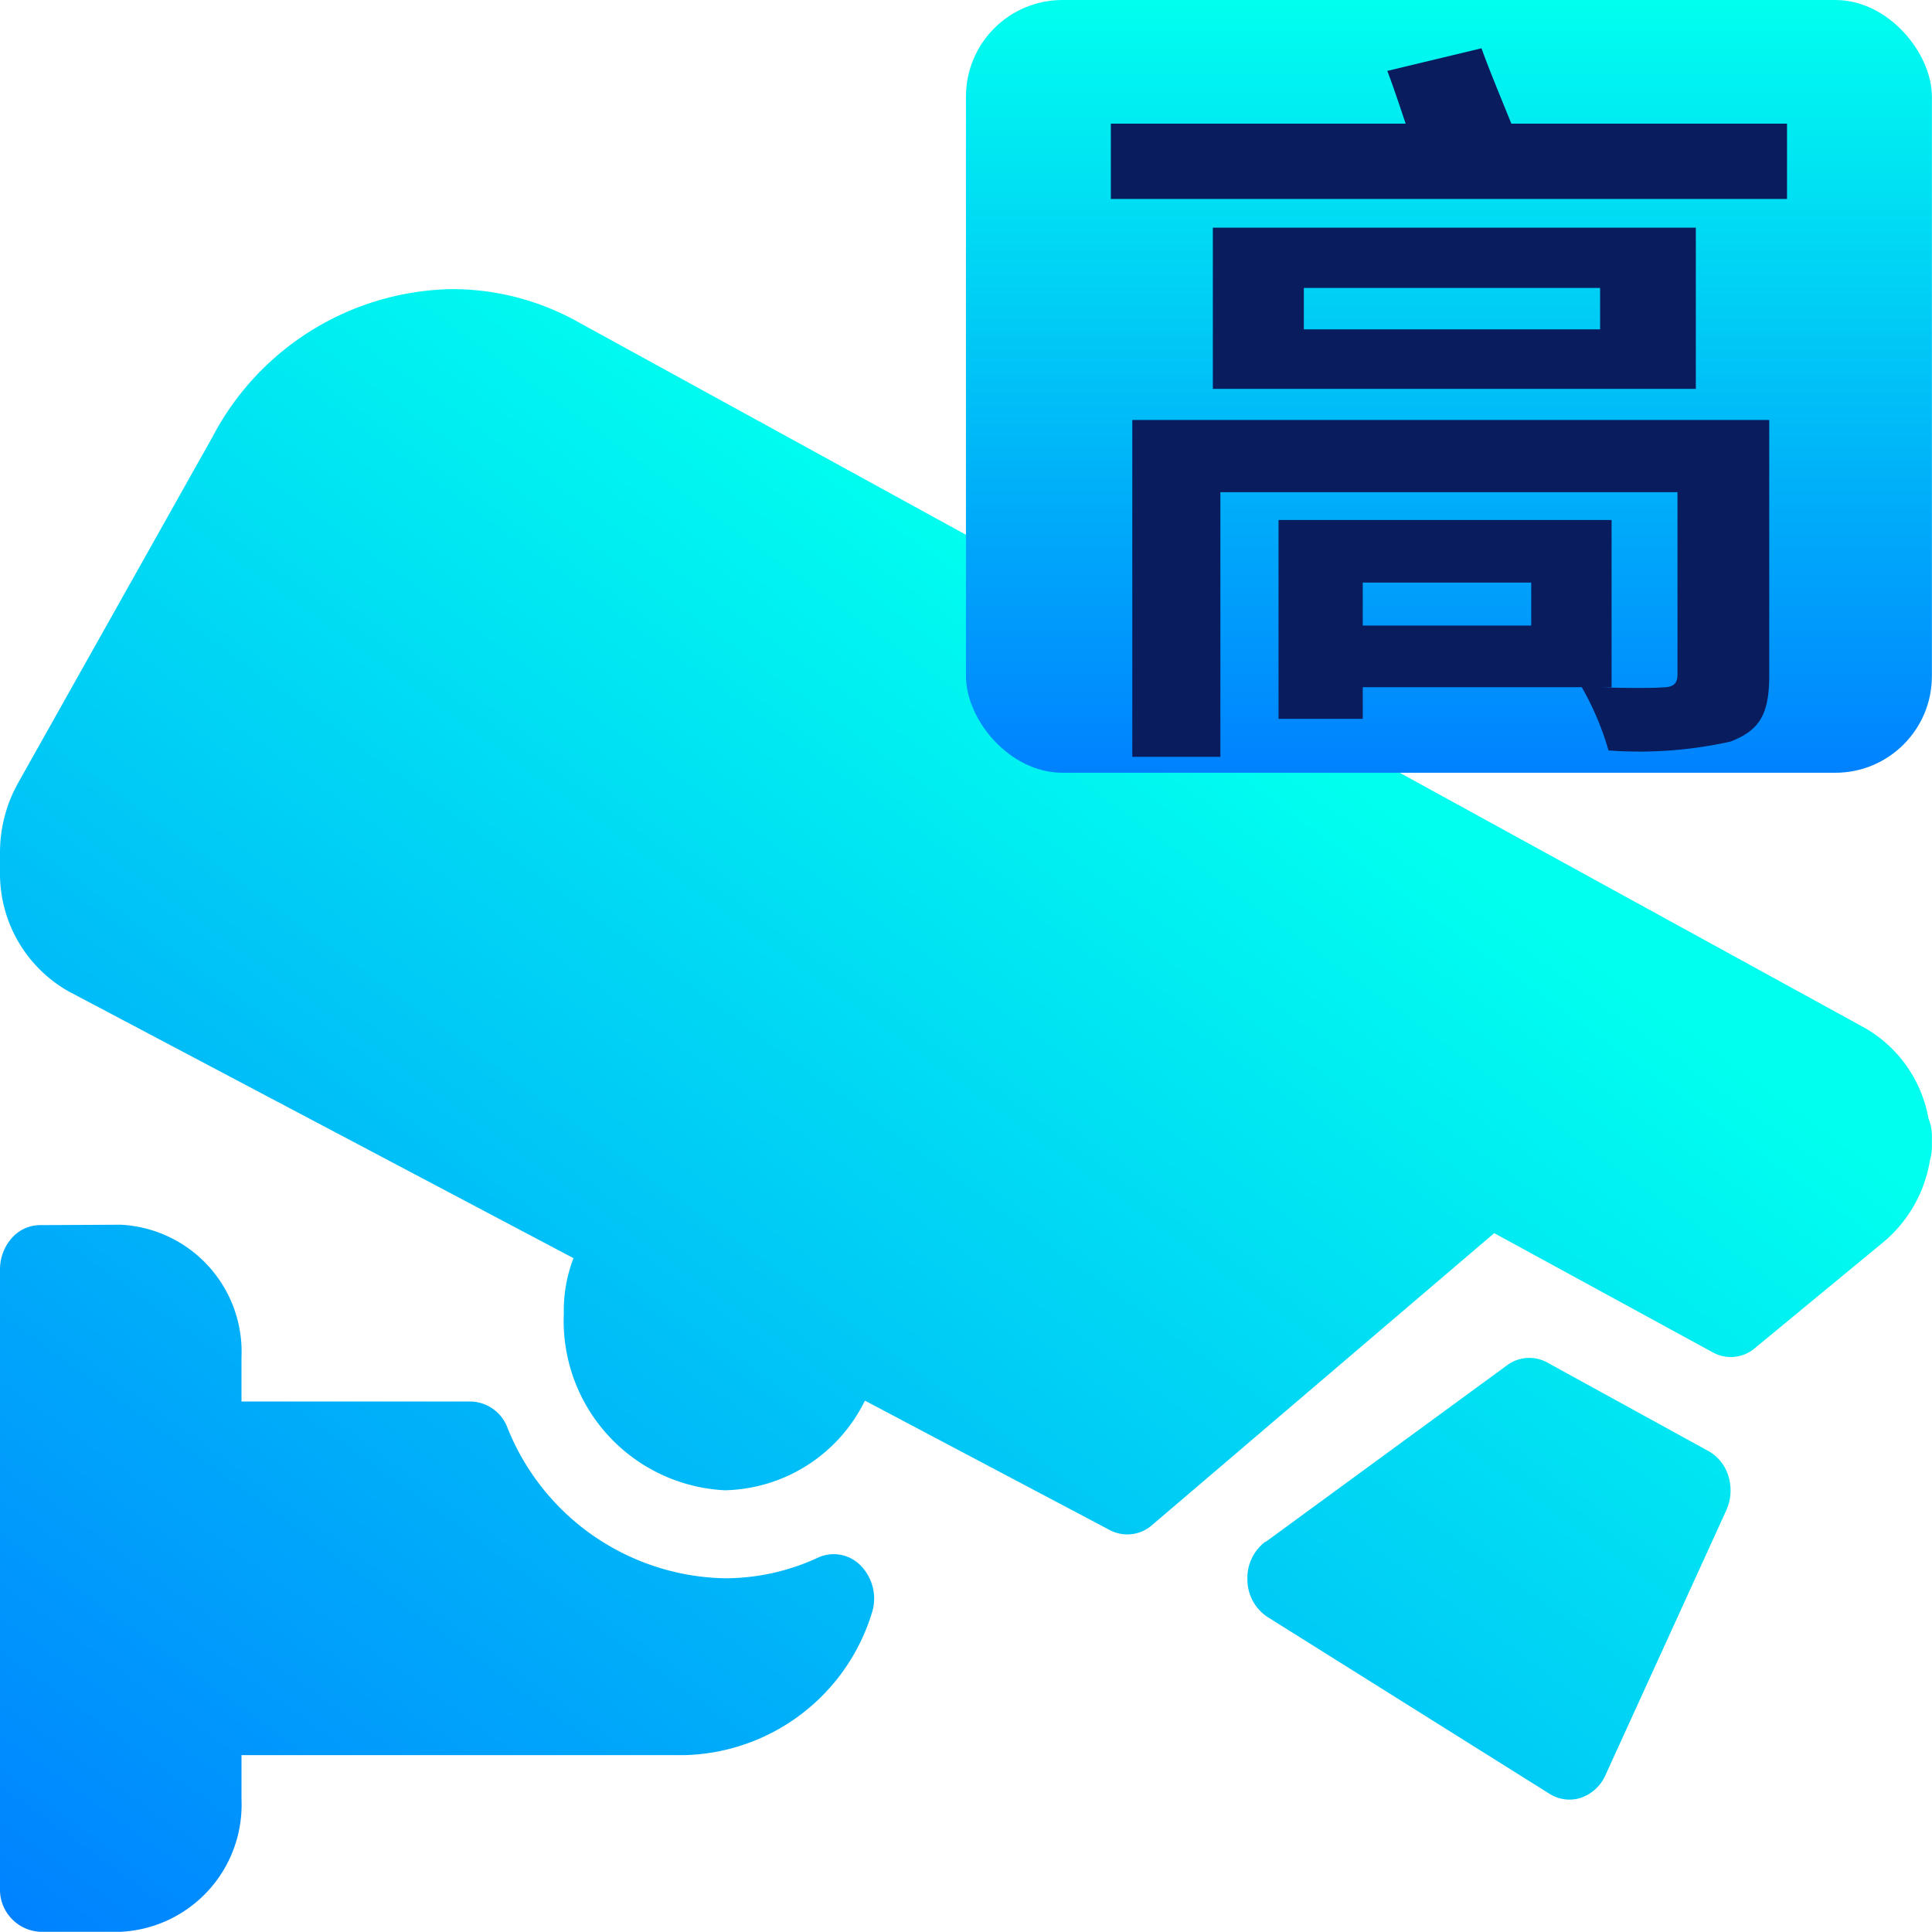 <svg id="ic_vedio_high_first_gun_dark_online" data-name="ic_vedio_high first gun_dark_online" xmlns="http://www.w3.org/2000/svg" xmlns:xlink="http://www.w3.org/1999/xlink" width="20.001" height="20" viewBox="0 0 20.001 20">
  <defs>
    <linearGradient id="linear-gradient" x1="0.638" y1="0.247" x2="0" y2="0.987" gradientUnits="objectBoundingBox">
      <stop offset="0" stop-color="#00ffef"/>
      <stop offset="1" stop-color="#0082ff"/>
    </linearGradient>
    <linearGradient id="linear-gradient-2" x1="0.5" y1="0" x2="0.5" y2="1" xlink:href="#linear-gradient"/>
  </defs>
  <rect id="矩形_139633" data-name="矩形 139633" width="20" height="20" rx="4" transform="translate(0.001)" fill="none"/>
  <path id="路径_190999" data-name="路径 190999" d="M155.217,249.683a.392.392,0,0,0-.294.133.489.489,0,0,0-.123.326v6.4a.438.438,0,0,0,.417.457h.833a1.317,1.317,0,0,0,1.25-1.373v-.456h4.583a2.083,2.083,0,0,0,1.938-1.456.489.489,0,0,0-.1-.495.389.389,0,0,0-.452-.094,2.285,2.285,0,0,1-.971.214,2.474,2.474,0,0,1-2.249-1.57.417.417,0,0,0-.376-.26H157.3v-.457a1.317,1.317,0,0,0-1.25-1.373Zm-.231-4.575a1.475,1.475,0,0,0-.186.718v.2a1.4,1.4,0,0,0,.708,1.236l5.229,2.763a1.511,1.511,0,0,0-.1.574,1.755,1.755,0,0,0,1.667,1.829,1.653,1.653,0,0,0,1.45-.928l2.535,1.34a.388.388,0,0,0,.437-.051l3.543-3.023L172.531,251a.384.384,0,0,0,.436-.043l1.333-1.1a1.391,1.391,0,0,0,.479-.842.511.511,0,0,0,.021-.145v-.108a.5.5,0,0,0-.036-.185,1.353,1.353,0,0,0-.656-.934l-13.326-7.311a2.673,2.673,0,0,0-1.3-.339A2.853,2.853,0,0,0,157,241.523ZM167.9,252.96a.47.47,0,0,0-.186.4.462.462,0,0,0,.21.381l2.917,1.829a.384.384,0,0,0,.327.041.431.431,0,0,0,.252-.233l1.252-2.744a.5.5,0,0,0,.022-.35.442.442,0,0,0-.209-.263l-1.666-.915a.385.385,0,0,0-.417.028l-2.5,1.829Zm0,0" transform="translate(-154.8 -237)" fill="url(#linear-gradient)"/>
  <g id="组_68969" data-name="组 68969" transform="translate(3)">
    <rect id="矩形_139659" data-name="矩形 139659" width="10" height="8" rx="1" transform="translate(7)" fill="url(#linear-gradient-2)"/>
    <path id="路径_184377" data-name="路径 184377" d="M5.036-4.272H3.292v-.445H5.036ZM7.5-6.4H.906v3.487h.912V-5.653H6.55v1.888c0,.1-.048.133-.159.133-.079.008-.357.008-.634,0h.111V-5.365H2.42v2.059h.872v-.328H5.559a2.962,2.962,0,0,1,.277.655A4.342,4.342,0,0,0,7.1-3.071c.3-.117.4-.281.4-.686ZM5.749-7.338H2.682v-.429H5.749ZM6.74-8.391h-5v1.669h5ZM4.83-9.468c-.1-.25-.222-.538-.309-.78l-.975.234c.063.164.127.359.19.546H.684v.78h7v-.78Z" transform="translate(7.816 10.748)" fill="#081c5e"/>
  </g>
</svg>

